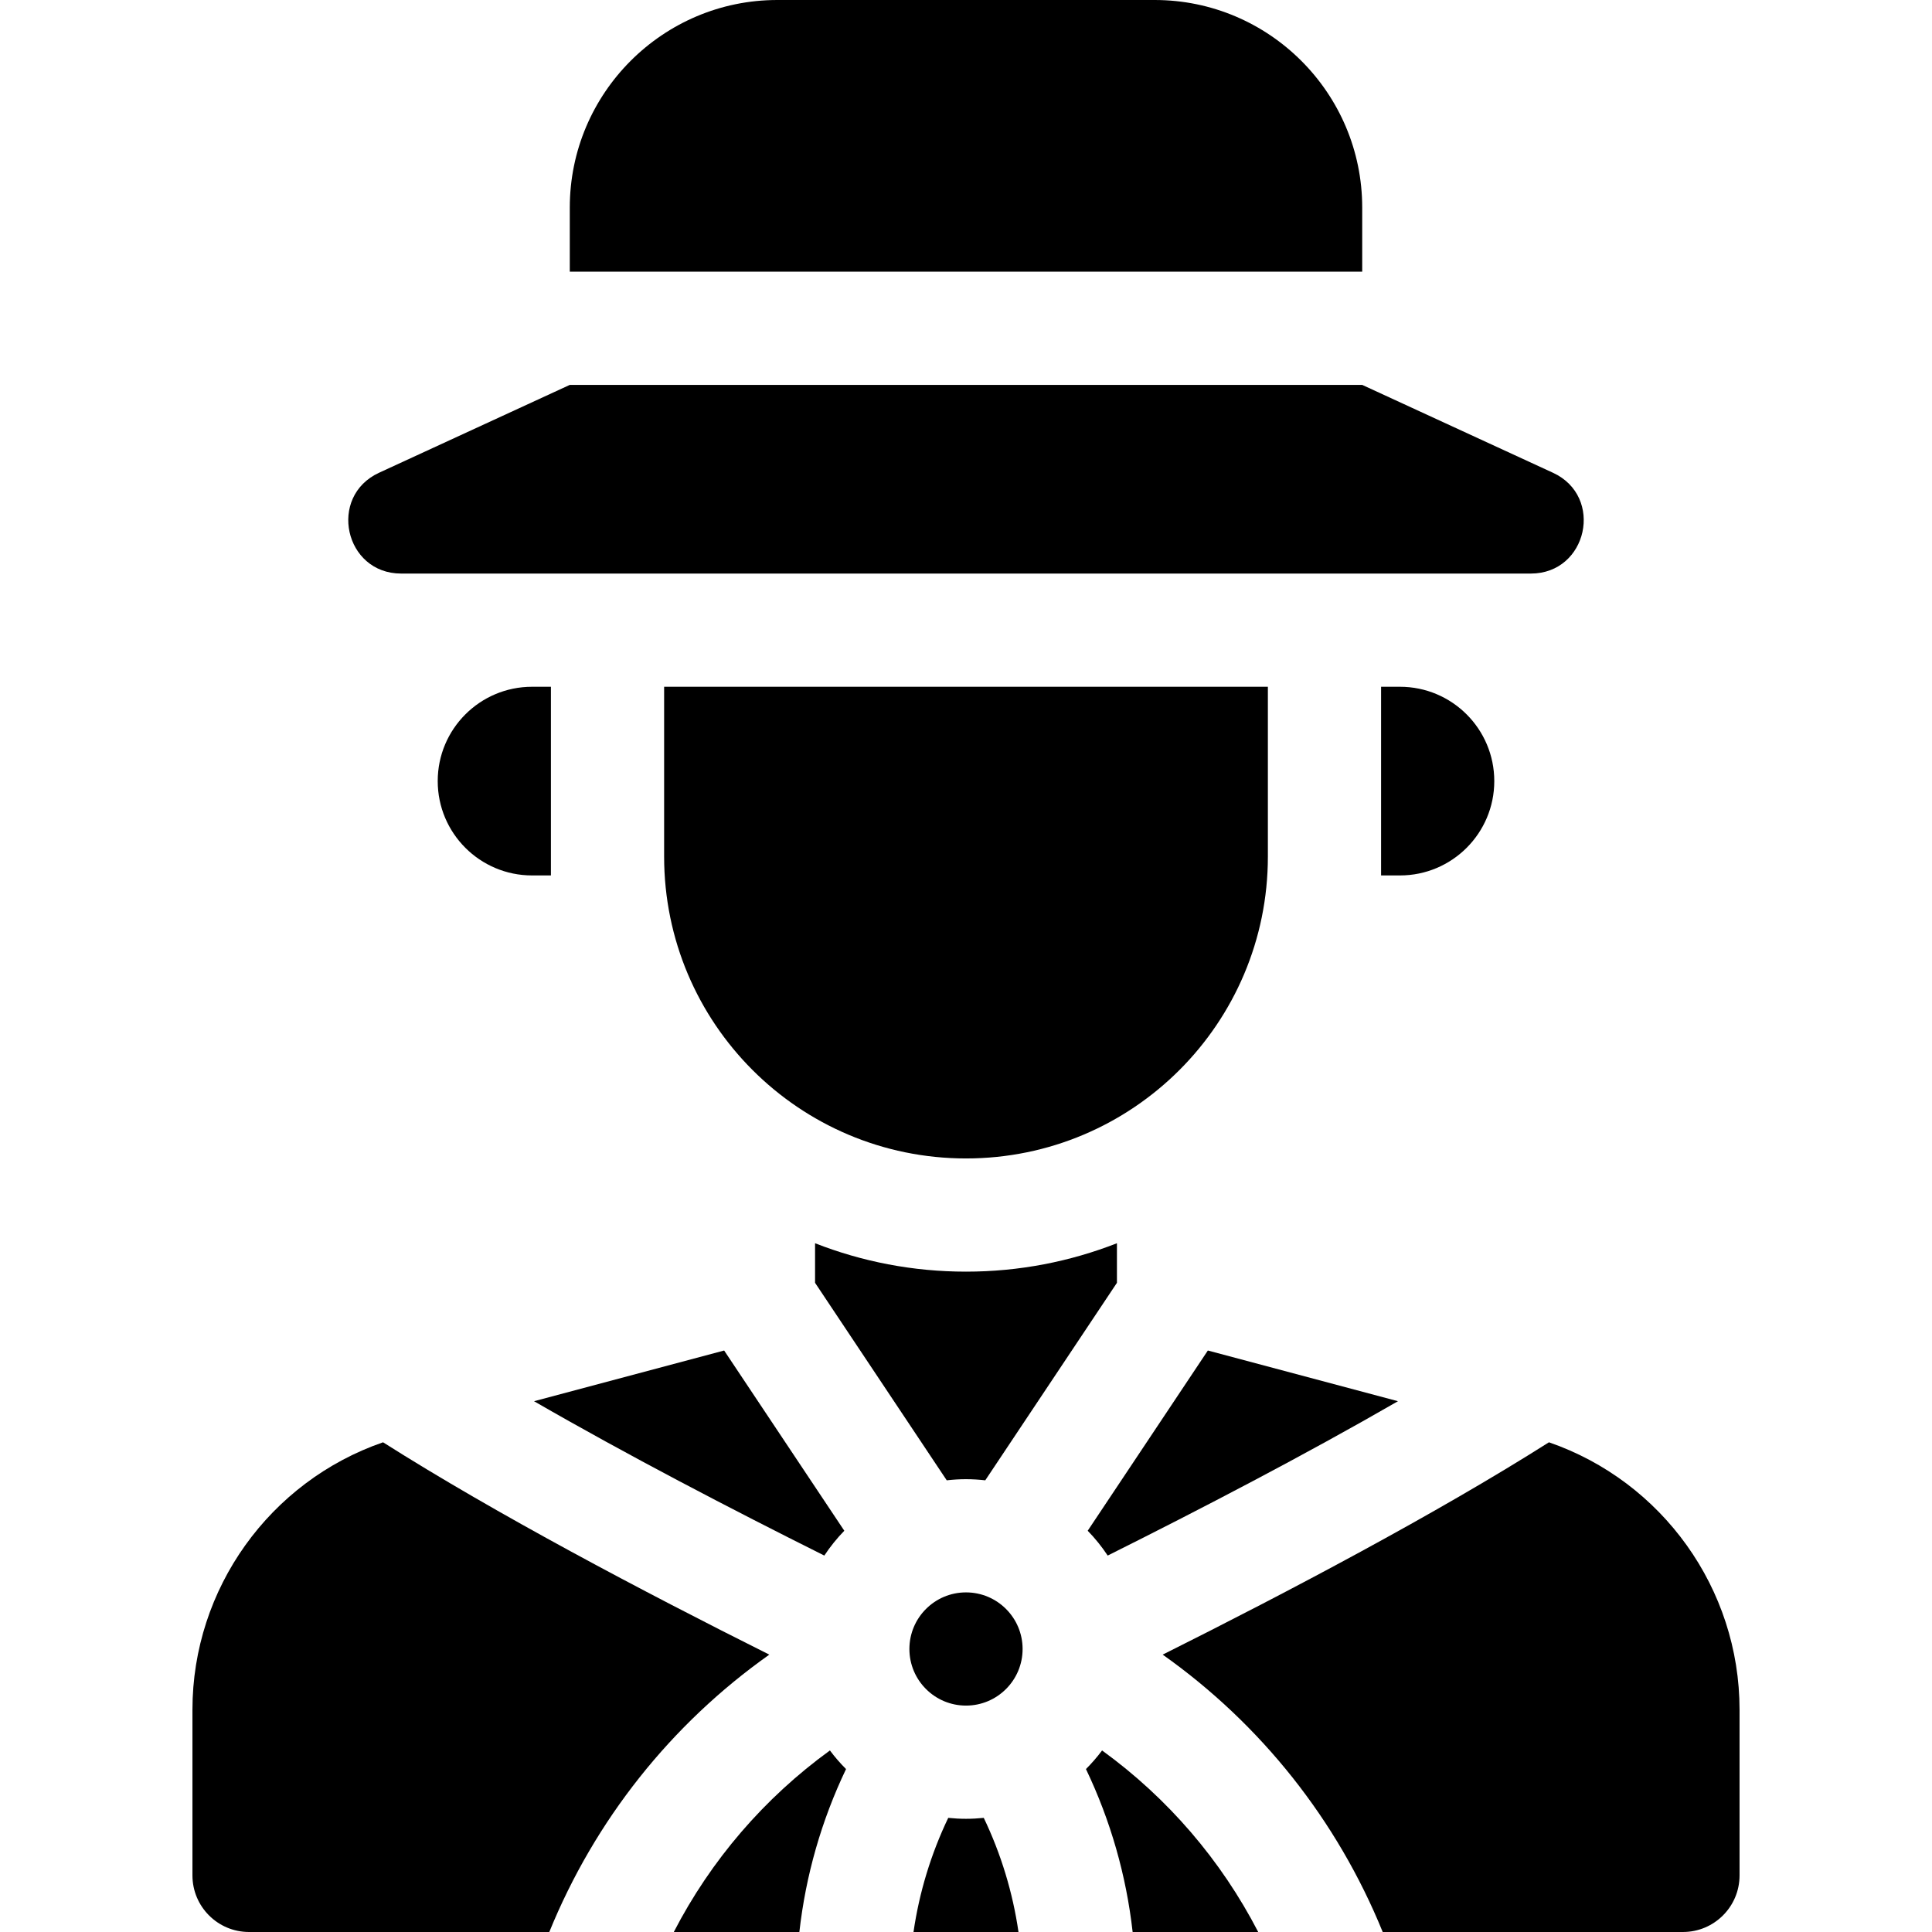 <svg id="Capa_1" enable-background="new 0 0 512 512" height="512" viewBox="0 0 512 512" width="512" xmlns="http://www.w3.org/2000/svg"><g><path d="m106.311 152h299.377c15.017 0 19.497-20.433 5.858-26.716l-50.546-23.284h-210l-50.546 23.284c-13.64 6.283-9.16 26.716 5.857 26.716z"/><path d="m361 55c0-30.327-24.673-55-55-55h-100c-30.327 0-55 24.673-55 55v17h210z"/><path d="m396 207c0-13.807-11.193-25-25-25h-5v50h5c13.807 0 25-11.193 25-25z"/><path d="m256 307c44.183 0 80-35.817 80-80v-45h-160v45c0 44.183 35.817 80 80 80z"/><path d="m256 482c-1.59 0-3.159-.085-4.707-.247-4.583 9.578-7.683 19.773-9.204 30.247h27.823c-1.521-10.474-4.622-20.669-9.204-30.247-1.549.162-3.118.247-4.708.247z"/><circle cx="256" cy="437" r="15"/><path d="m178.562 512h33.277c1.679-14.973 5.86-29.565 12.371-43.18-1.539-1.538-2.968-3.186-4.273-4.932-17.395 12.616-31.536 29.073-41.375 48.112z"/><path d="m292.062 463.888c-1.305 1.746-2.734 3.394-4.273 4.932 6.511 13.615 10.692 28.207 12.371 43.18h33.277c-9.838-19.039-23.979-35.496-41.375-48.112z"/><path d="m223.748 405.664-31.842-47.764-50.383 13.435c24.585 14.193 52.356 28.638 76.927 40.905 1.56-2.357 3.335-4.557 5.298-6.576z"/><path d="m410.488 382.222c-29.884 18.947-68.971 39.572-102.364 56.271 26.037 18.432 46.238 43.857 58.307 73.506h79.569c8.284 0 15-6.716 15-15v-43.903c0-32.112-20.519-60.514-50.512-70.874z"/><path d="m203.876 438.494c-33.393-16.7-72.48-37.325-102.364-56.271-29.993 10.359-50.512 38.761-50.512 70.874v43.903c0 8.284 6.716 15 15 15h79.569c12.069-29.649 32.27-55.074 58.307-73.506z"/><path d="m370.477 371.335-50.383-13.435-31.842 47.763c1.963 2.019 3.738 4.219 5.298 6.576 24.572-12.266 52.342-26.711 76.927-40.904z"/><path d="m256 392c1.727 0 3.429.108 5.107.298l34.893-52.34v-10.488c-12.403 4.859-25.895 7.53-40 7.53s-27.597-2.672-40-7.53v10.489l34.893 52.34c1.678-.191 3.38-.299 5.107-.299z"/><path d="m141 182c-13.807 0-25 11.193-25 25 0 13.807 11.193 25 25 25h5v-50z"/></g></svg>